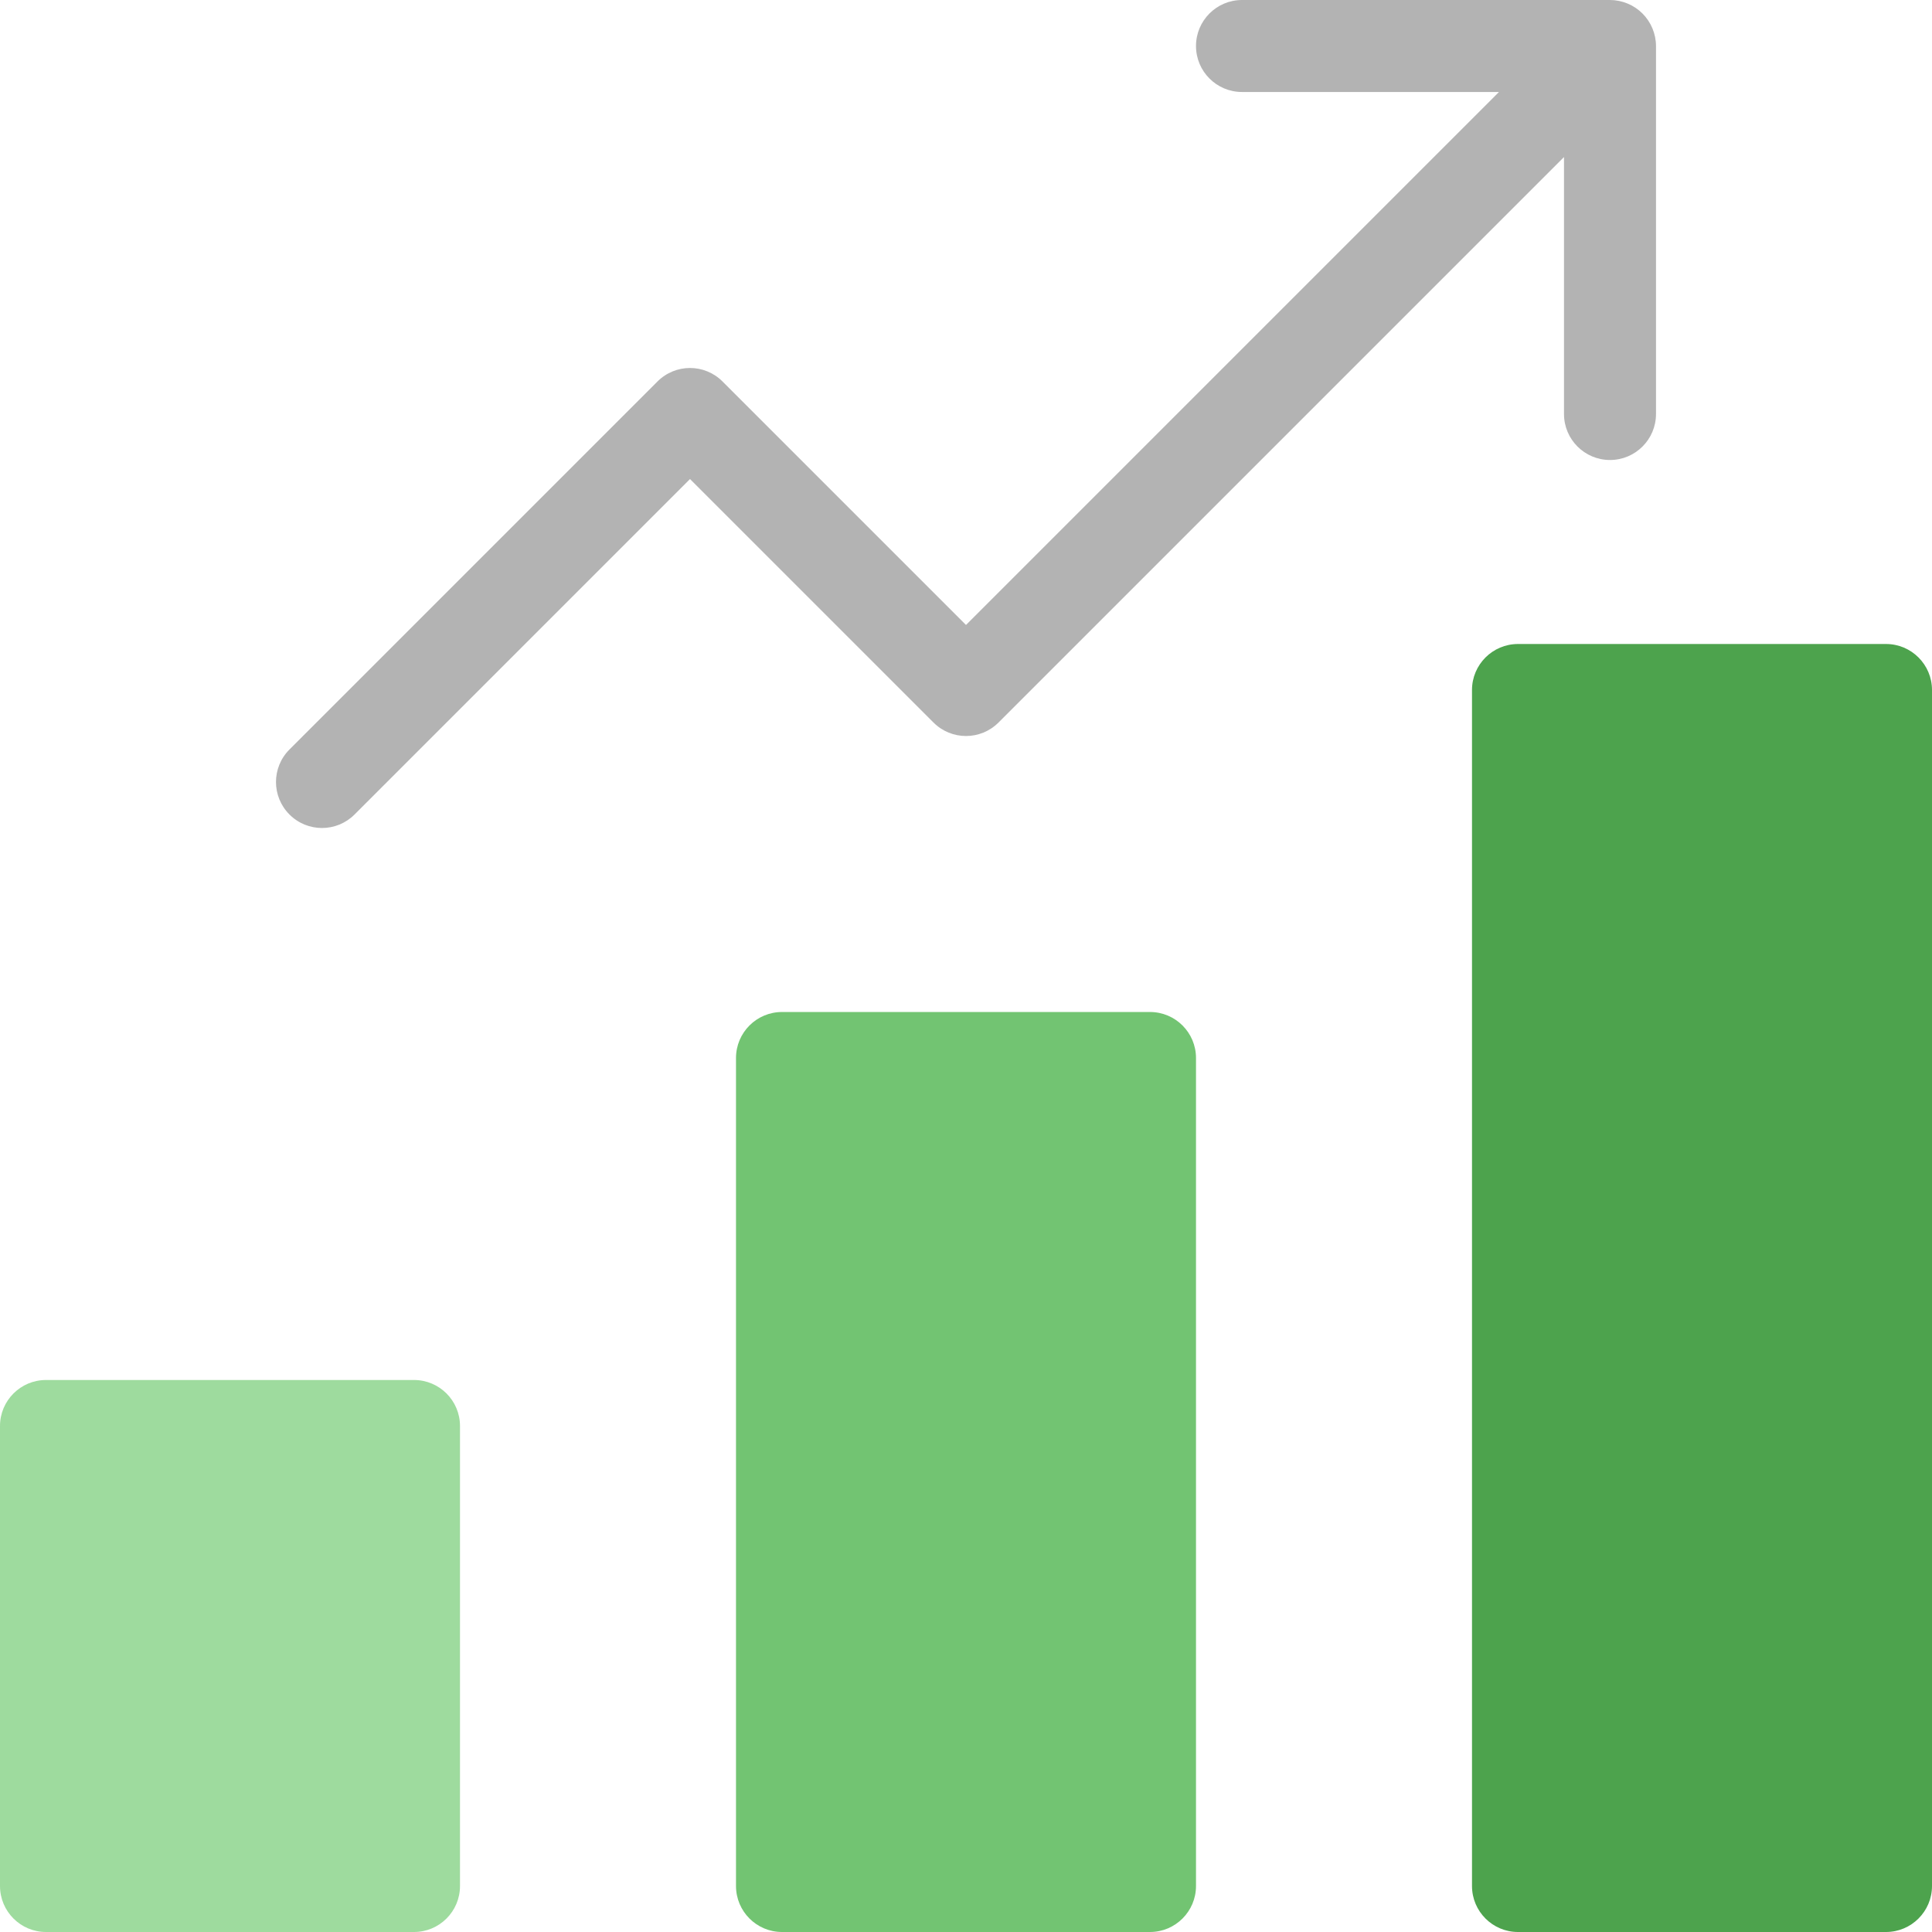 <?xml version="1.0" encoding="UTF-8" standalone="no"?>
<svg width="42px" height="42px" viewBox="0 0 42 42" version="1.1" xmlns="http://www.w3.org/2000/svg" xmlns:xlink="http://www.w3.org/1999/xlink">
    <!-- Generator: Sketch 39.1 (31720) - http://www.bohemiancoding.com/sketch -->
    <title>Page 1</title>
    <desc>Created with Sketch.</desc>
    <defs></defs>
    <g id="Symbols" stroke="none" stroke-width="1" fill="none" fill-rule="evenodd">
        <g id="SideNav-main" transform="translate(-39, -394)">
            <g id="Page-1" transform="translate(39, 394)">
                <path d="M25,22 L17,22 C16.448,22 16,22.448 16,23 L16,41 C16,41.552 16.448,42 17,42 L25,42 C25.552,42 26,41.552 26,41 L26,23 C26,22.448 25.552,22 25,22" id="Fill-1" fill="#72C472"></path>
                <path d="M9,30 L1,30 C0.448,30 0,30.448 0,31 L0,41 C0,41.552 0.448,42 1,42 L9,42 C9.552,42 10,41.552 10,41 L10,31 C10,30.448 9.552,30 9,30" id="Fill-3" fill="#9EDB9E"></path>
                <path d="M41,14 L33,14 C32.448,14 32,14.448 32,15 L32,41 C32,41.552 32.448,42 33,42 L41,42 C41.552,42 42,41.552 42,41 L42,15 C42,14.448 41.552,14 41,14" id="Fill-5" fill="#4DA34D"></path>
                <path d="M21.707,15.707 L34,3.414 L34,9 C34,9.552 34.448,10 35,10 C35.552,10 36,9.552 36,9 L36,1 C36,0.87 35.973,0.74 35.923,0.618 C35.821,0.373 35.627,0.179 35.382,0.077 C35.26,0.027 35.13,0 35,0 L27,0 C26.448,0 26,0.448 26,1 C26,1.552 26.448,2 27,2 L32.586,2 L21,13.586 L15.707,8.293 C15.316,7.902 14.684,7.902 14.293,8.293 L6.293,16.293 C5.902,16.684 5.902,17.316 6.293,17.707 C6.488,17.902 6.744,18 7,18 C7.256,18 7.512,17.902 7.707,17.707 L15,10.414 L20.293,15.707 C20.684,16.098 21.316,16.098 21.707,15.707" id="Fill-7" fill="#B3B3B3"></path>
            </g>
        </g>
    </g>
</svg>